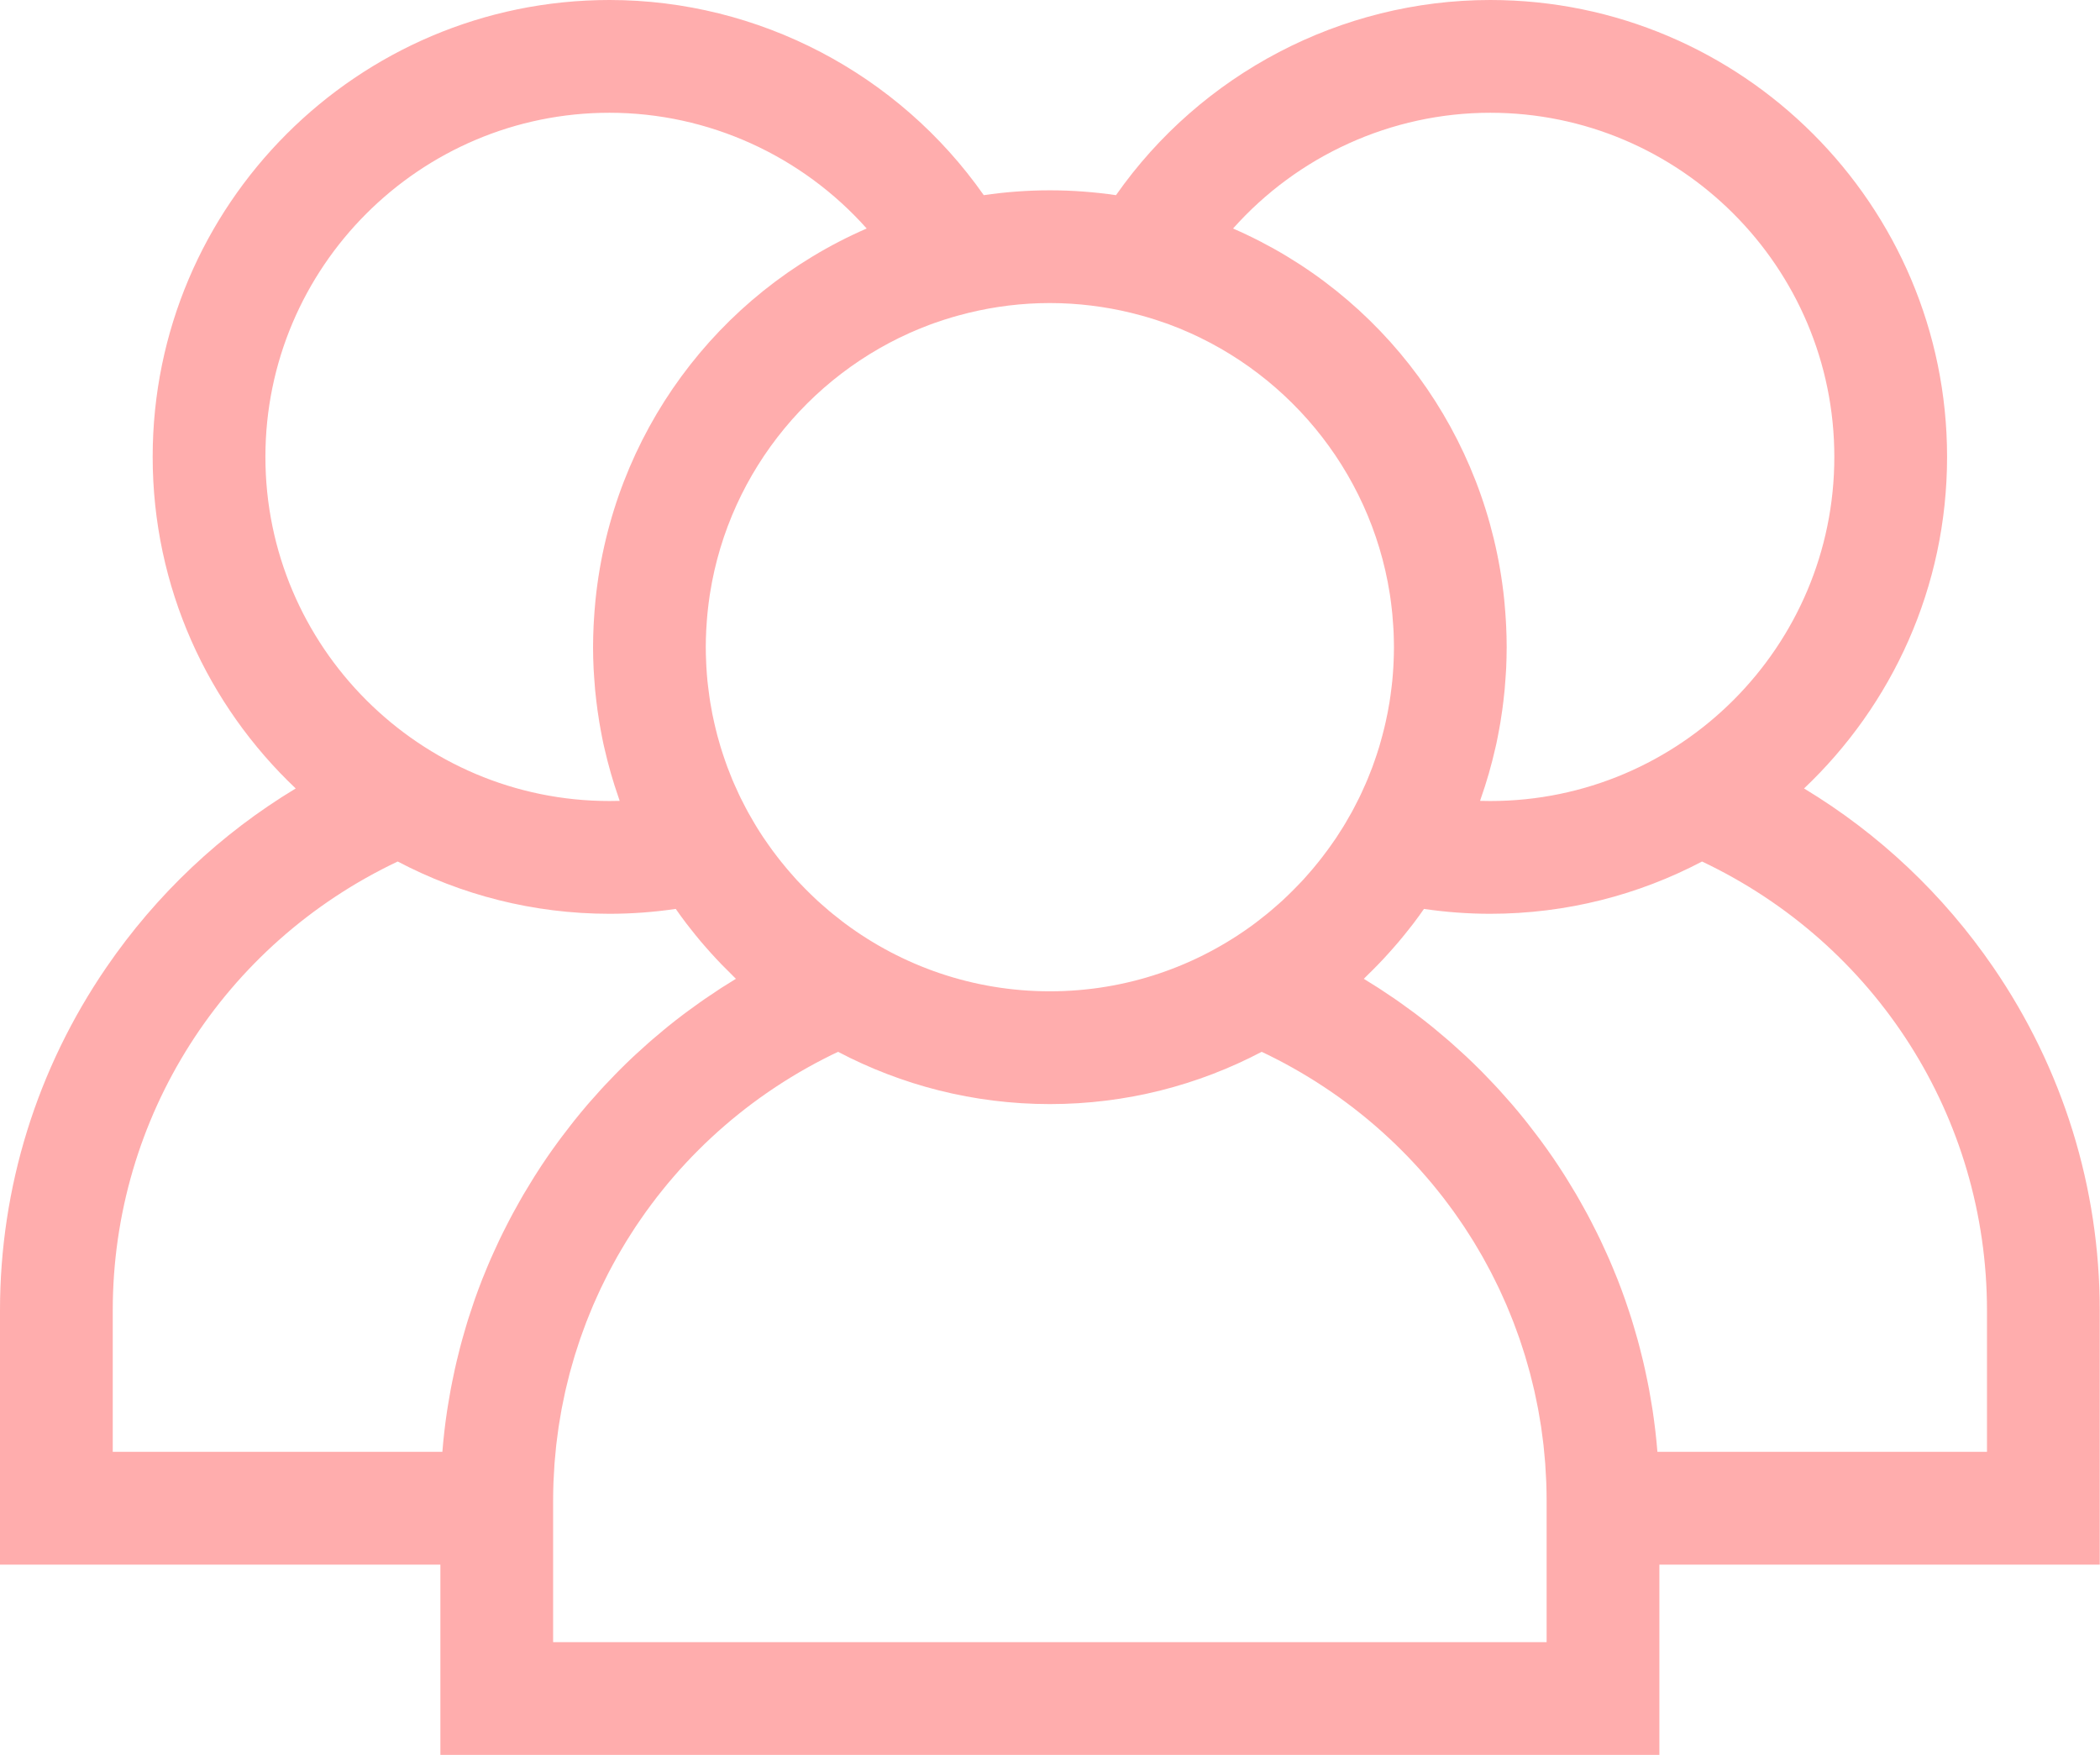 <svg width="225" height="188" viewBox="0 0 225 188" fill="none" xmlns="http://www.w3.org/2000/svg">
<path d="M224.973 140.388C224.973 127.224 221.031 114.512 213.571 103.628C208.206 95.799 201.297 89.298 193.291 84.466C202.717 75.54 208.615 62.922 208.615 48.946C208.615 21.957 186.658 0 159.67 0C143.667 0 128.676 7.915 119.571 20.907C117.257 20.57 114.893 20.388 112.486 20.388C110.08 20.388 107.717 20.57 105.403 20.907C96.297 7.915 81.306 0 65.303 0C38.315 0 16.358 21.957 16.358 48.946C16.358 62.922 22.256 75.54 31.683 84.466C23.675 89.297 16.767 95.799 11.402 103.627C3.943 114.512 0 127.224 0 140.388V167.613H47.184V188H177.79V167.613H224.973V140.388H224.973ZM159.67 12.08C179.998 12.08 196.535 28.618 196.535 48.946C196.535 69.274 179.998 85.812 159.67 85.812C159.306 85.812 158.942 85.807 158.577 85.796C158.605 85.719 158.628 85.639 158.655 85.562C159.284 83.778 159.809 81.945 160.23 80.074C160.26 79.941 160.293 79.809 160.322 79.676C160.431 79.171 160.527 78.661 160.621 78.15C160.665 77.908 160.71 77.667 160.751 77.425C160.827 76.969 160.896 76.511 160.959 76.052C161.003 75.732 161.043 75.413 161.081 75.093C161.129 74.687 161.175 74.28 161.213 73.871C161.252 73.454 161.281 73.036 161.309 72.618C161.331 72.288 161.358 71.959 161.373 71.628C161.406 70.917 161.425 70.205 161.427 69.492C161.427 69.439 161.431 69.388 161.431 69.335C161.431 69.306 161.429 69.278 161.429 69.25C161.428 68.522 161.407 67.798 161.374 67.077C161.364 66.868 161.352 66.659 161.34 66.45C161.304 65.837 161.257 65.227 161.2 64.62C161.187 64.482 161.176 64.344 161.162 64.207C159.337 46.565 148.191 31.465 132.113 24.481C139.042 16.697 149.063 12.08 159.67 12.08ZM99.731 34.743C99.849 34.7 99.968 34.66 100.085 34.617C100.452 34.486 100.822 34.362 101.193 34.242C101.475 34.152 101.758 34.065 102.043 33.981C102.25 33.92 102.458 33.862 102.666 33.804C103.038 33.702 103.412 33.602 103.79 33.511C106.58 32.833 109.49 32.465 112.485 32.465C115.483 32.468 118.394 32.836 121.185 33.514C121.56 33.604 121.932 33.703 122.302 33.805C122.513 33.864 122.725 33.923 122.934 33.985C123.216 34.068 123.496 34.153 123.774 34.242C124.151 34.364 124.524 34.489 124.895 34.622C125.009 34.663 125.124 34.701 125.237 34.743C137.566 39.302 146.81 50.275 148.902 63.591C148.919 63.697 148.934 63.804 148.95 63.911C149.017 64.362 149.073 64.817 149.123 65.273C149.142 65.441 149.161 65.608 149.177 65.777C149.217 66.193 149.247 66.612 149.273 67.032C149.284 67.212 149.299 67.392 149.308 67.572C149.333 68.109 149.347 68.649 149.349 69.192C149.349 69.239 149.352 69.285 149.352 69.332C149.352 69.354 149.351 69.376 149.351 69.398C149.349 69.924 149.334 70.446 149.311 70.966C149.303 71.129 149.296 71.293 149.287 71.456C149.258 71.959 149.221 72.459 149.172 72.955C149.154 73.147 149.128 73.339 149.107 73.53C149.07 73.851 149.029 74.172 148.984 74.491C148.949 74.739 148.914 74.988 148.874 75.235C148.813 75.611 148.745 75.985 148.673 76.358C148.608 76.689 148.538 77.02 148.464 77.35C148.42 77.548 148.374 77.747 148.326 77.945C148.208 78.434 148.079 78.921 147.941 79.406C147.886 79.599 147.835 79.793 147.777 79.984C147.693 80.261 147.603 80.537 147.513 80.812C147.44 81.033 147.366 81.252 147.289 81.471C147.202 81.719 147.116 81.968 147.025 82.214C146.868 82.633 146.704 83.048 146.533 83.459C146.457 83.643 146.376 83.824 146.297 84.007C146.148 84.35 145.994 84.691 145.835 85.028C145.816 85.067 145.797 85.107 145.779 85.147C145.721 85.267 145.664 85.387 145.606 85.507C145.427 85.871 145.241 86.232 145.05 86.589C144.976 86.728 144.904 86.869 144.828 87.007C144.823 87.016 144.818 87.025 144.813 87.033C144.604 87.414 144.386 87.788 144.165 88.16C144.077 88.308 143.99 88.456 143.9 88.601C143.658 88.993 143.41 89.381 143.154 89.763C142.995 90 142.829 90.233 142.665 90.466C142.526 90.665 142.387 90.863 142.243 91.058C142.058 91.311 141.869 91.56 141.677 91.808C141.546 91.977 141.415 92.144 141.282 92.311C141.079 92.565 140.874 92.817 140.665 93.065C140.535 93.219 140.402 93.37 140.27 93.522C140.052 93.771 139.835 94.021 139.612 94.265C139.479 94.409 139.341 94.548 139.206 94.691C138.842 95.074 138.47 95.449 138.091 95.817C137.866 96.035 137.642 96.254 137.411 96.466C137.252 96.612 137.088 96.755 136.925 96.899C136.661 97.134 136.394 97.367 136.123 97.594C135.986 97.709 135.847 97.823 135.707 97.937C135.379 98.204 135.047 98.466 134.709 98.722C134.618 98.791 134.527 98.862 134.435 98.931C128.298 103.493 120.702 106.197 112.486 106.197C104.269 106.197 96.672 103.492 90.535 98.929C90.445 98.861 90.356 98.792 90.266 98.724C89.927 98.467 89.593 98.203 89.264 97.935C89.126 97.822 88.987 97.709 88.851 97.595C88.578 97.366 88.311 97.133 88.046 96.897C87.884 96.753 87.721 96.612 87.562 96.466C87.331 96.253 87.106 96.034 86.88 95.816C86.499 95.447 86.127 95.071 85.762 94.686C85.629 94.545 85.492 94.408 85.361 94.266C85.137 94.021 84.92 93.771 84.703 93.521C84.57 93.37 84.437 93.219 84.308 93.065C84.098 92.817 83.894 92.565 83.691 92.312C83.558 92.145 83.426 91.978 83.295 91.808C83.104 91.561 82.915 91.311 82.729 91.059C82.586 90.863 82.447 90.664 82.307 90.465C82.143 90.232 81.977 90 81.819 89.763C81.562 89.38 81.313 88.991 81.071 88.598C80.982 88.453 80.896 88.308 80.809 88.162C80.584 87.785 80.364 87.405 80.152 87.019C80.074 86.877 80 86.733 79.923 86.591C79.732 86.232 79.546 85.87 79.366 85.505C79.302 85.375 79.24 85.244 79.178 85.113C79.168 85.093 79.159 85.073 79.15 85.053C78.983 84.701 78.823 84.344 78.666 83.985C78.592 83.814 78.517 83.644 78.445 83.472C78.27 83.052 78.103 82.628 77.943 82.2C77.856 81.97 77.777 81.736 77.695 81.504C77.611 81.265 77.53 81.025 77.451 80.784C77.366 80.523 77.28 80.262 77.201 80C77.082 79.608 76.969 79.214 76.864 78.817C76.789 78.538 76.722 78.257 76.654 77.977C76.601 77.757 76.549 77.536 76.501 77.315C76.44 77.043 76.379 76.772 76.325 76.499C76.241 76.073 76.164 75.646 76.095 75.216C76.058 74.984 76.025 74.751 75.992 74.519C75.943 74.176 75.899 73.83 75.86 73.484C75.84 73.313 75.818 73.142 75.8 72.971C75.75 72.462 75.712 71.949 75.683 71.434C75.675 71.286 75.668 71.138 75.662 70.99C75.637 70.44 75.619 69.888 75.619 69.332C75.619 68.737 75.636 68.146 75.665 67.557C75.672 67.397 75.686 67.238 75.695 67.078C75.721 66.636 75.753 66.195 75.796 65.757C75.81 65.604 75.828 65.452 75.844 65.3C75.896 64.825 75.954 64.353 76.025 63.883C76.038 63.792 76.051 63.7 76.066 63.609C78.151 50.285 87.397 39.305 99.731 34.743ZM28.437 48.946C28.437 28.619 44.975 12.08 65.303 12.08C75.911 12.08 85.932 16.698 92.86 24.479C76.776 31.466 65.629 46.574 63.809 64.223C63.796 64.342 63.787 64.463 63.776 64.583C63.715 65.211 63.668 65.843 63.631 66.477C63.621 66.671 63.608 66.863 63.599 67.057C63.565 67.813 63.541 68.571 63.541 69.334C63.541 70.105 63.564 70.874 63.6 71.642C63.614 71.951 63.64 72.257 63.66 72.565C63.689 73.007 63.72 73.449 63.761 73.89C63.797 74.282 63.842 74.672 63.888 75.061C63.927 75.401 63.97 75.739 64.017 76.077C64.078 76.521 64.145 76.963 64.218 77.403C64.262 77.665 64.31 77.926 64.358 78.187C64.449 78.68 64.541 79.171 64.646 79.659C64.681 79.819 64.721 79.979 64.757 80.139C65.167 81.953 65.677 83.728 66.283 85.46C66.322 85.572 66.355 85.685 66.395 85.796C66.031 85.807 65.666 85.812 65.302 85.812C44.975 85.811 28.437 69.274 28.437 48.946ZM57.311 125.955C57.178 126.164 57.051 126.377 56.921 126.588C56.645 127.034 56.371 127.481 56.106 127.932C55.958 128.184 55.816 128.438 55.672 128.691C55.434 129.11 55.199 129.53 54.971 129.953C54.827 130.219 54.686 130.487 54.546 130.754C54.326 131.175 54.111 131.599 53.901 132.023C53.769 132.29 53.637 132.557 53.509 132.825C53.295 133.272 53.09 133.724 52.886 134.175C52.775 134.421 52.662 134.665 52.555 134.912C52.319 135.453 52.095 135.999 51.874 136.546C51.81 136.706 51.741 136.864 51.678 137.024C51.398 137.735 51.131 138.451 50.877 139.17C50.819 139.335 50.767 139.502 50.71 139.667C50.519 140.221 50.333 140.778 50.157 141.336C50.077 141.593 50.003 141.851 49.925 142.108C49.783 142.582 49.644 143.056 49.513 143.533C49.435 143.817 49.361 144.101 49.286 144.386C49.167 144.844 49.052 145.303 48.943 145.764C48.874 146.056 48.806 146.348 48.741 146.64C48.638 147.107 48.54 147.575 48.447 148.045C48.391 148.327 48.333 148.609 48.28 148.892C48.185 149.403 48.1 149.916 48.017 150.43C47.979 150.672 47.936 150.912 47.9 151.154C47.787 151.909 47.685 152.666 47.599 153.426C47.598 153.435 47.597 153.444 47.597 153.453C47.519 154.145 47.452 154.838 47.396 155.533H12.08V140.388C12.08 119.697 23.974 101.121 42.61 92.292C49.399 95.861 57.116 97.892 65.303 97.892C67.67 97.892 70.045 97.717 72.402 97.37C72.769 97.894 73.142 98.412 73.529 98.92C73.659 99.091 73.795 99.258 73.927 99.427C74.309 99.915 74.696 100.398 75.096 100.871C75.26 101.064 75.428 101.254 75.594 101.446C75.969 101.876 76.35 102.3 76.739 102.716C76.943 102.936 77.15 103.151 77.358 103.367C77.714 103.733 78.075 104.095 78.441 104.45C78.579 104.584 78.709 104.725 78.848 104.858C78.323 105.175 77.803 105.5 77.287 105.831C77.204 105.885 77.121 105.942 77.038 105.996C76.523 106.331 76.013 106.672 75.508 107.021C75.334 107.142 75.16 107.264 74.986 107.386C74.536 107.703 74.091 108.025 73.649 108.353C73.51 108.457 73.368 108.559 73.23 108.664C72.668 109.088 72.113 109.521 71.565 109.963C71.446 110.06 71.329 110.159 71.209 110.257C70.773 110.614 70.341 110.977 69.915 111.345C69.749 111.488 69.585 111.632 69.421 111.776C68.994 112.152 68.572 112.534 68.155 112.921C68.046 113.022 67.935 113.121 67.827 113.223C67.314 113.705 66.81 114.196 66.313 114.696C66.184 114.826 66.058 114.958 65.93 115.088C65.549 115.477 65.173 115.869 64.801 116.267C64.654 116.426 64.507 116.584 64.36 116.744C63.943 117.201 63.531 117.663 63.125 118.132C63.062 118.206 62.996 118.277 62.933 118.352C62.471 118.891 62.019 119.441 61.573 119.996C61.449 120.15 61.327 120.307 61.205 120.464C60.869 120.89 60.539 121.32 60.214 121.754C60.089 121.922 59.962 122.089 59.838 122.258C59.413 122.837 58.993 123.422 58.586 124.017C58.148 124.656 57.724 125.303 57.311 125.955ZM59.263 175.921V167.613V160.776C59.263 160.106 59.276 159.438 59.301 158.771C59.309 158.552 59.326 158.335 59.337 158.116C59.359 157.672 59.379 157.226 59.412 156.784C59.432 156.515 59.462 156.249 59.486 155.98C59.521 155.59 59.553 155.199 59.596 154.812C59.628 154.528 59.67 154.246 59.706 153.963C59.753 153.593 59.797 153.224 59.852 152.857C59.896 152.564 59.949 152.274 59.997 151.983C60.056 151.629 60.111 151.274 60.178 150.922C60.234 150.624 60.299 150.33 60.36 150.033C60.43 149.691 60.497 149.348 60.574 149.009C60.642 148.709 60.719 148.413 60.791 148.114C60.873 147.782 60.951 147.448 61.038 147.118C61.118 146.817 61.206 146.52 61.291 146.222C61.383 145.898 61.472 145.573 61.57 145.251C61.661 144.952 61.761 144.655 61.858 144.357C61.96 144.041 62.06 143.724 62.168 143.411C62.271 143.114 62.381 142.82 62.489 142.526C62.602 142.216 62.713 141.904 62.832 141.596C62.946 141.303 63.067 141.014 63.184 140.723C63.308 140.419 63.43 140.113 63.56 139.812C63.685 139.521 63.816 139.234 63.946 138.946C64.08 138.65 64.212 138.352 64.351 138.058C64.487 137.772 64.629 137.488 64.77 137.204C64.914 136.914 65.056 136.623 65.204 136.337C65.351 136.054 65.504 135.775 65.655 135.495C65.809 135.212 65.96 134.929 66.119 134.648C66.276 134.371 66.439 134.097 66.6 133.822C66.763 133.545 66.925 133.268 67.094 132.994C67.261 132.722 67.433 132.453 67.606 132.184C67.778 131.914 67.95 131.644 68.127 131.377C68.305 131.11 68.487 130.847 68.67 130.584C68.852 130.321 69.033 130.058 69.219 129.798C69.406 129.537 69.599 129.28 69.791 129.022C69.982 128.767 70.173 128.511 70.368 128.259C70.565 128.005 70.766 127.755 70.968 127.503C71.168 127.254 71.368 127.006 71.573 126.761C71.779 126.515 71.989 126.271 72.199 126.028C72.409 125.786 72.619 125.544 72.833 125.305C73.047 125.066 73.267 124.83 73.485 124.594C73.704 124.36 73.923 124.126 74.146 123.895C74.369 123.663 74.597 123.435 74.825 123.207C75.053 122.979 75.282 122.753 75.514 122.529C75.745 122.306 75.98 122.086 76.216 121.867C76.453 121.647 76.691 121.428 76.932 121.212C77.172 120.997 77.415 120.785 77.659 120.574C77.905 120.362 78.152 120.151 78.401 119.943C78.65 119.737 78.9 119.533 79.153 119.331C79.407 119.127 79.663 118.924 79.921 118.724C80.177 118.527 80.435 118.333 80.694 118.14C80.957 117.943 81.222 117.75 81.491 117.558C81.753 117.37 82.017 117.185 82.284 117.002C82.557 116.814 82.831 116.629 83.108 116.446C83.376 116.268 83.647 116.092 83.92 115.919C84.202 115.739 84.486 115.563 84.771 115.389C85.047 115.221 85.324 115.055 85.603 114.891C85.893 114.722 86.185 114.554 86.48 114.39C86.762 114.231 87.045 114.075 87.331 113.921C87.63 113.761 87.931 113.603 88.235 113.447C88.522 113.299 88.811 113.154 89.102 113.011C89.331 112.898 89.562 112.79 89.794 112.68C96.582 116.249 104.3 118.279 112.486 118.279C120.673 118.279 128.391 116.249 135.179 112.68C135.409 112.789 135.638 112.897 135.865 113.008C136.16 113.153 136.452 113.301 136.743 113.45C137.043 113.604 137.341 113.76 137.637 113.918C137.926 114.074 138.212 114.232 138.498 114.392C138.788 114.555 139.077 114.72 139.363 114.888C139.646 115.053 139.927 115.222 140.206 115.392C140.488 115.564 140.768 115.738 141.046 115.915C141.322 116.091 141.597 116.269 141.869 116.449C142.143 116.63 142.414 116.813 142.683 116.999C142.952 117.184 143.219 117.371 143.485 117.56C143.75 117.75 144.012 117.942 144.273 118.137C144.535 118.331 144.795 118.527 145.053 118.727C145.309 118.925 145.563 119.125 145.815 119.328C146.069 119.531 146.322 119.736 146.572 119.944C146.82 120.15 147.065 120.36 147.309 120.571C147.555 120.783 147.799 120.996 148.041 121.213C148.28 121.427 148.516 121.645 148.751 121.863C148.989 122.084 149.227 122.306 149.46 122.531C149.691 122.753 149.917 122.978 150.142 123.203C150.372 123.432 150.601 123.663 150.827 123.896C151.048 124.125 151.266 124.357 151.483 124.59C151.704 124.828 151.924 125.066 152.14 125.307C152.353 125.543 152.561 125.783 152.769 126.023C152.981 126.268 153.193 126.513 153.4 126.762C153.604 127.006 153.802 127.253 154.001 127.5C154.204 127.752 154.407 128.004 154.605 128.26C154.8 128.511 154.989 128.765 155.178 129.019C155.372 129.278 155.565 129.537 155.753 129.799C155.939 130.057 156.119 130.319 156.3 130.581C156.483 130.845 156.667 131.11 156.845 131.378C157.021 131.643 157.191 131.911 157.363 132.179C157.536 132.45 157.71 132.721 157.879 132.995C158.045 133.266 158.206 133.542 158.368 133.816C158.531 134.093 158.695 134.369 158.853 134.648C159.011 134.927 159.162 135.21 159.314 135.492C159.467 135.772 159.62 136.053 159.767 136.336C159.915 136.622 160.057 136.913 160.2 137.202C160.341 137.486 160.484 137.77 160.62 138.058C160.759 138.351 160.891 138.648 161.024 138.944C161.154 139.233 161.286 139.521 161.411 139.812C161.54 140.111 161.66 140.414 161.784 140.716C161.903 141.01 162.025 141.302 162.139 141.598C162.258 141.904 162.368 142.214 162.481 142.523C162.589 142.818 162.7 143.113 162.802 143.41C162.911 143.725 163.011 144.043 163.114 144.36C163.21 144.657 163.31 144.952 163.4 145.251C163.499 145.573 163.588 145.899 163.68 146.223C163.765 146.521 163.853 146.817 163.932 147.118C164.02 147.448 164.098 147.781 164.18 148.114C164.253 148.412 164.329 148.709 164.397 149.009C164.474 149.348 164.54 149.691 164.611 150.032C164.672 150.328 164.737 150.624 164.793 150.922C164.859 151.271 164.913 151.623 164.973 151.975C165.021 152.269 165.076 152.561 165.12 152.857C165.174 153.221 165.218 153.589 165.265 153.955C165.302 154.24 165.344 154.524 165.376 154.811C165.419 155.199 165.451 155.59 165.486 155.98C165.51 156.248 165.54 156.514 165.56 156.783C165.593 157.226 165.613 157.672 165.635 158.117C165.646 158.335 165.664 158.552 165.671 158.771C165.696 159.437 165.709 160.105 165.709 160.775V167.612V175.921H59.263ZM177.58 155.533C177.462 154.062 177.291 152.599 177.075 151.146C177.041 150.916 177 150.688 176.963 150.458C176.879 149.932 176.791 149.407 176.694 148.884C176.643 148.609 176.587 148.335 176.532 148.06C176.437 147.582 176.338 147.106 176.232 146.631C176.168 146.345 176.102 146.058 176.034 145.773C175.923 145.307 175.807 144.842 175.687 144.379C175.614 144.098 175.54 143.818 175.463 143.538C175.331 143.056 175.19 142.576 175.046 142.097C174.97 141.845 174.897 141.592 174.818 141.34C174.64 140.773 174.451 140.209 174.258 139.646C174.203 139.489 174.154 139.33 174.098 139.173C173.843 138.451 173.576 137.734 173.295 137.02C173.234 136.867 173.169 136.716 173.107 136.564C172.884 136.01 172.656 135.457 172.417 134.909C172.312 134.665 172.2 134.425 172.091 134.183C171.886 133.726 171.678 133.271 171.462 132.82C171.336 132.555 171.205 132.292 171.075 132.029C170.863 131.601 170.646 131.174 170.425 130.749C170.286 130.483 170.146 130.219 170.004 129.955C169.774 129.53 169.539 129.109 169.299 128.688C169.156 128.436 169.014 128.183 168.867 127.933C168.601 127.479 168.326 127.03 168.049 126.582C167.919 126.373 167.794 126.162 167.662 125.955C167.248 125.304 166.824 124.657 166.386 124.017C165.978 123.422 165.558 122.837 165.133 122.257C165.009 122.089 164.884 121.923 164.759 121.756C164.433 121.32 164.101 120.888 163.765 120.461C163.643 120.307 163.523 120.151 163.4 119.998C162.953 119.441 162.5 118.89 162.037 118.35C161.976 118.28 161.914 118.212 161.854 118.142C161.445 117.669 161.03 117.202 160.609 116.742C160.464 116.584 160.318 116.427 160.172 116.27C159.799 115.87 159.42 115.474 159.037 115.084C158.911 114.955 158.787 114.826 158.66 114.698C158.161 114.198 157.655 113.705 157.142 113.222C157.036 113.122 156.927 113.026 156.821 112.927C156.401 112.537 155.977 112.154 155.549 111.776C155.386 111.632 155.221 111.489 155.057 111.347C154.629 110.978 154.197 110.615 153.761 110.257C153.642 110.16 153.525 110.06 153.406 109.964C152.858 109.521 152.303 109.089 151.742 108.665C151.602 108.559 151.46 108.457 151.319 108.352C150.879 108.026 150.436 107.705 149.988 107.389C149.813 107.266 149.637 107.142 149.46 107.02C148.96 106.675 148.456 106.337 147.946 106.006C147.857 105.948 147.769 105.888 147.68 105.831C147.165 105.5 146.647 105.176 146.123 104.859C146.258 104.731 146.385 104.594 146.518 104.463C146.893 104.101 147.261 103.732 147.623 103.358C147.825 103.149 148.027 102.939 148.225 102.727C148.62 102.304 149.006 101.873 149.386 101.436C149.548 101.251 149.71 101.066 149.869 100.878C150.275 100.398 150.668 99.909 151.056 99.413C151.182 99.251 151.312 99.091 151.437 98.928C151.825 98.417 152.2 97.897 152.569 97.371C154.926 97.717 157.301 97.892 159.668 97.892C167.855 97.892 175.573 95.862 182.361 92.293C200.997 101.122 212.891 119.697 212.891 140.389V155.533H177.58Z" fill="#FFADAD"/>
</svg>
